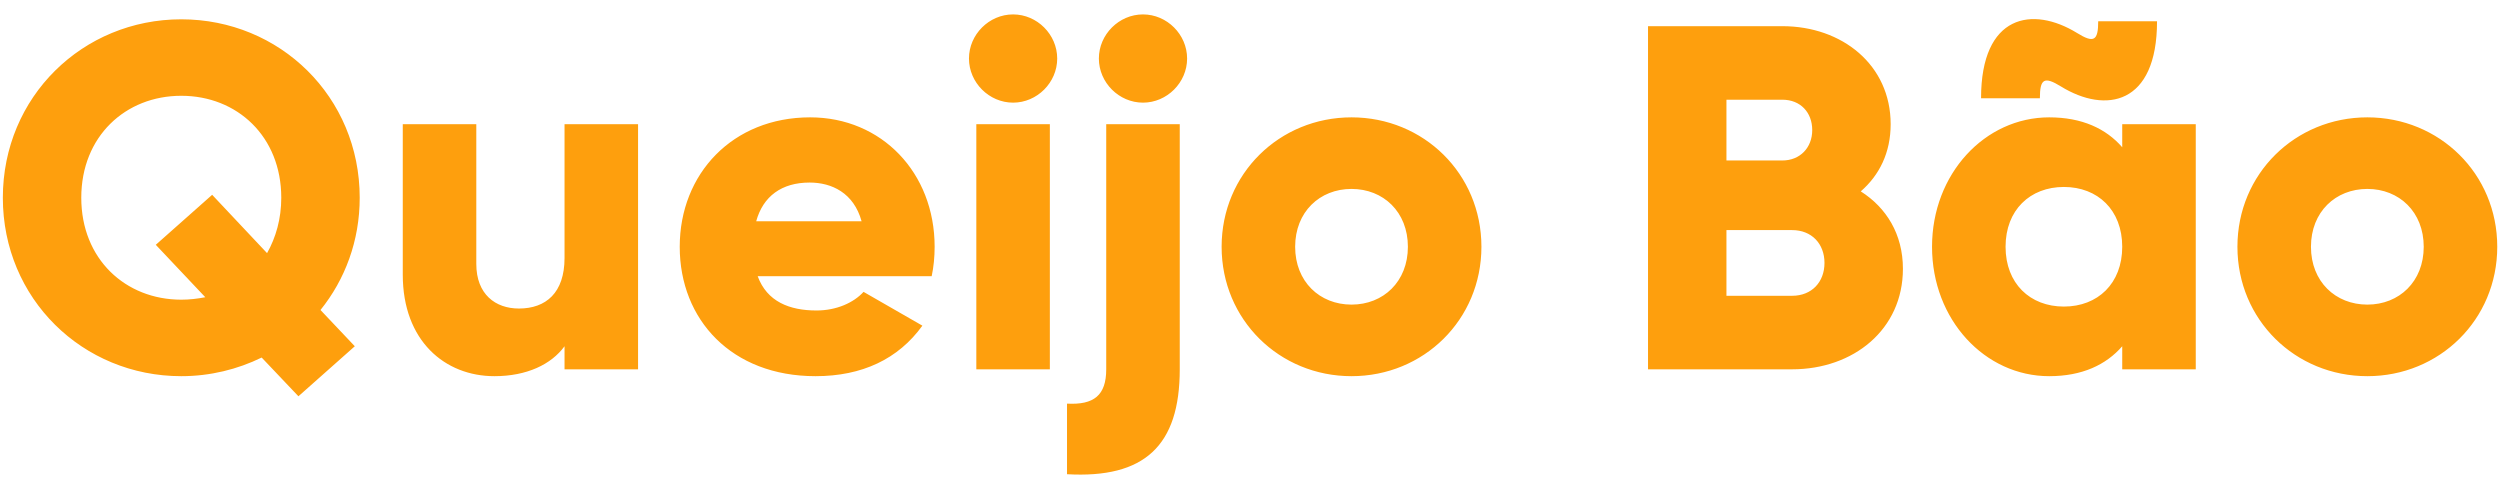 <svg width="102" height="20" viewBox="0 0 102 20" fill="none" xmlns="http://www.w3.org/2000/svg">
<path d="M14.676 8.068C14.676 3.948 11.416 0.788 7.396 0.788C3.376 0.788 0.116 3.948 0.116 8.068C0.116 12.188 3.376 15.348 7.396 15.348C8.576 15.348 9.696 15.068 10.676 14.588L12.176 16.168L14.476 14.127L13.076 12.648C14.076 11.408 14.676 9.828 14.676 8.068ZM7.396 12.227C5.116 12.227 3.316 10.568 3.316 8.068C3.316 5.568 5.116 3.908 7.396 3.908C9.676 3.908 11.476 5.568 11.476 8.068C11.476 8.928 11.256 9.688 10.896 10.328L8.656 7.948L6.356 9.988L8.376 12.127C8.056 12.188 7.736 12.227 7.396 12.227ZM23.033 5.068V10.527C23.033 11.947 22.273 12.588 21.173 12.588C20.213 12.588 19.433 12.008 19.433 10.768V5.068H16.433V11.207C16.433 13.908 18.153 15.348 20.173 15.348C21.493 15.348 22.493 14.867 23.033 14.127V15.068H26.033V5.068H23.033ZM30.913 11.268H38.013C38.093 10.887 38.133 10.488 38.133 10.068C38.133 7.048 35.973 4.788 33.053 4.788C29.893 4.788 27.733 7.088 27.733 10.068C27.733 13.047 29.853 15.348 33.273 15.348C35.173 15.348 36.653 14.648 37.633 13.287L35.233 11.908C34.833 12.348 34.133 12.668 33.313 12.668C32.213 12.668 31.293 12.307 30.913 11.268ZM30.853 9.028C31.133 8.008 31.893 7.448 33.033 7.448C33.933 7.448 34.833 7.868 35.153 9.028H30.853ZM41.334 4.188C42.314 4.188 43.134 3.368 43.134 2.388C43.134 1.408 42.314 0.588 41.334 0.588C40.354 0.588 39.534 1.408 39.534 2.388C39.534 3.368 40.354 4.188 41.334 4.188ZM39.834 15.068H42.834V5.068H39.834V15.068ZM46.634 4.188C47.614 4.188 48.434 3.368 48.434 2.388C48.434 1.408 47.614 0.588 46.634 0.588C45.654 0.588 44.834 1.408 44.834 2.388C44.834 3.368 45.654 4.188 46.634 4.188ZM45.134 15.068C45.134 16.128 44.634 16.527 43.534 16.468V19.348C46.694 19.527 48.134 18.188 48.134 15.068V5.068H45.134V15.068ZM55.142 15.348C58.082 15.348 60.442 13.047 60.442 10.068C60.442 7.088 58.082 4.788 55.142 4.788C52.202 4.788 49.842 7.088 49.842 10.068C49.842 13.047 52.202 15.348 55.142 15.348ZM55.142 12.428C53.842 12.428 52.842 11.488 52.842 10.068C52.842 8.648 53.842 7.708 55.142 7.708C56.442 7.708 57.442 8.648 57.442 10.068C57.442 11.488 56.442 12.428 55.142 12.428ZM75.919 7.808C76.679 7.148 77.139 6.228 77.139 5.068C77.139 2.648 75.159 1.068 72.719 1.068H67.239V15.068H73.119C75.619 15.068 77.639 13.447 77.639 10.967C77.639 9.548 76.959 8.468 75.919 7.808ZM72.719 4.068C73.459 4.068 73.939 4.588 73.939 5.308C73.939 6.028 73.439 6.548 72.719 6.548H70.439V4.068H72.719ZM73.119 12.068H70.439V9.388H73.119C73.919 9.388 74.439 9.948 74.439 10.727C74.439 11.508 73.919 12.068 73.119 12.068ZM84.087 3.528C85.907 4.648 88.007 4.288 88.007 0.868H85.607C85.607 1.668 85.427 1.768 84.747 1.348C82.927 0.228 80.827 0.588 80.827 4.008H83.227C83.227 3.208 83.407 3.108 84.087 3.528ZM86.587 5.068V6.008C85.927 5.248 84.947 4.788 83.607 4.788C80.987 4.788 78.827 7.088 78.827 10.068C78.827 13.047 80.987 15.348 83.607 15.348C84.947 15.348 85.927 14.887 86.587 14.127V15.068H89.587V5.068H86.587ZM84.207 12.508C82.827 12.508 81.827 11.568 81.827 10.068C81.827 8.568 82.827 7.628 84.207 7.628C85.587 7.628 86.587 8.568 86.587 10.068C86.587 11.568 85.587 12.508 84.207 12.508ZM96.588 15.348C99.528 15.348 101.888 13.047 101.888 10.068C101.888 7.088 99.528 4.788 96.588 4.788C93.647 4.788 91.287 7.088 91.287 10.068C91.287 13.047 93.647 15.348 96.588 15.348ZM96.588 12.428C95.287 12.428 94.287 11.488 94.287 10.068C94.287 8.648 95.287 7.708 96.588 7.708C97.888 7.708 98.888 8.648 98.888 10.068C98.888 11.488 97.888 12.428 96.588 12.428Z" fill="#FE9F0D"/>
</svg>
